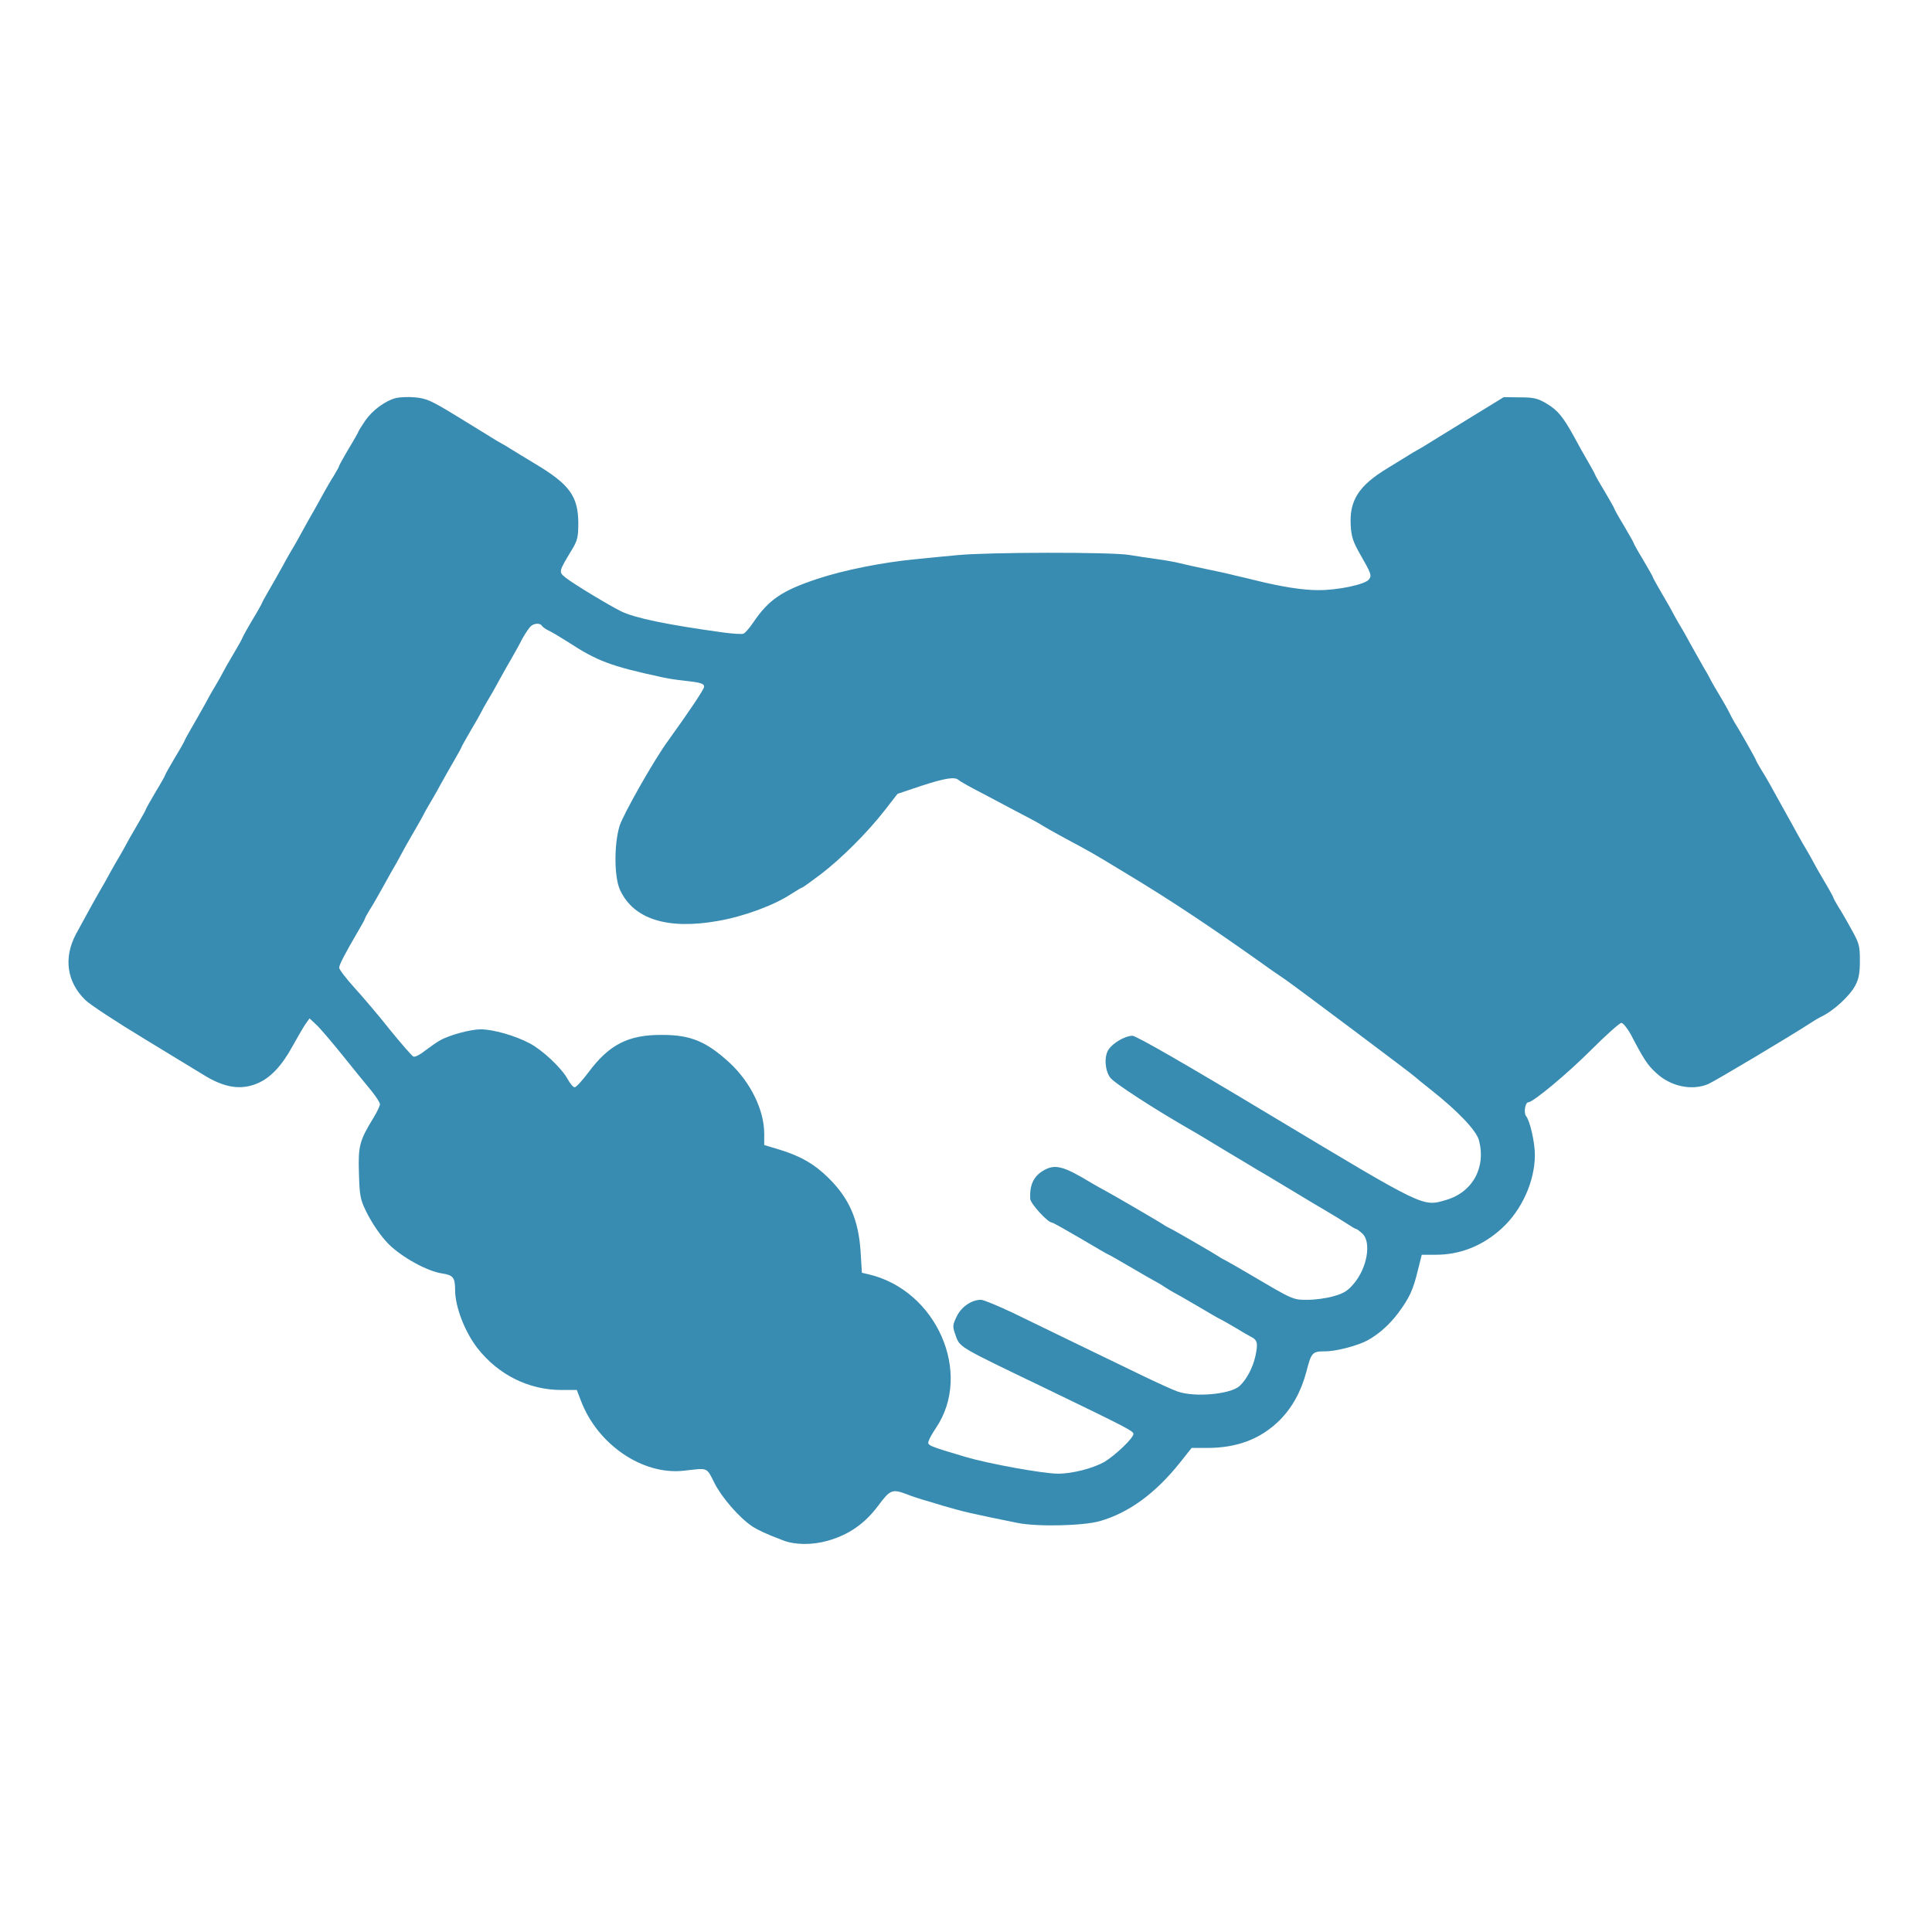 <svg id="SvgjsSvg1001" width="288" height="288" xmlns="http://www.w3.org/2000/svg" version="1.1" xmlns:xlink="http://www.w3.org/1999/xlink" xmlns:svgjs="http://svgjs.com/svgjs"><defs id="SvgjsDefs1002"></defs><g id="SvgjsG1008" transform="matrix(1,0,0,1,0,0)"><svg xmlns="http://www.w3.org/2000/svg" width="288" height="288" version="1.0" viewBox="0 0 900 621"><path fill="#388bb1" d="M1845 5751 c-51 -13 -111 -58 -144 -106 -17 -25 -31 -48 -31 -50 0-2 -20 -38 -45 -79 -25 -42 -45 -79 -45 -81 0 -3 -10 -22 -23 -43 -13 -20 -41
-68 -62 -107 -21 -38 -49 -88 -62 -110 -12 -22 -27 -49 -33 -60 -6 -11 -18
-33 -28 -50 -10 -16 -35 -59 -54 -95 -20 -36 -50 -89 -67 -118 -17 -29 -31
-55 -31 -57 0 -2 -20 -38 -45 -79 -25 -42 -45 -79 -45 -81 0 -2 -19 -37 -43
-77 -24 -40 -46 -80 -50 -88 -4 -8 -15 -28 -25 -45 -10 -16 -35 -59 -54 -95
-20 -36 -50 -89 -67 -118 -17 -29 -31 -55 -31 -57 0 -2 -20 -38 -45 -79 -25
-42 -45 -78 -45 -80 0 -3 -20 -39 -45 -80 -25 -42 -45 -78 -45 -80 0 -3 -19
-37 -43 -78 -24 -40 -46 -80 -50 -88 -4 -8 -17 -31 -28 -50 -12 -19 -32 -55
-46 -80 -13 -25 -32 -58 -42 -75 -27 -46 -80 -143 -118 -213 -57 -109 -42
-220 43 -304 20 -21 147 -104 281 -185 134 -82 256 -156 271 -165 98 -61 176
-73 255 -38 59 26 111 82 160 172 22 40 49 86 59 101 l20 28 30 -28 c17 -15
72 -80 123 -143 50 -63 111 -137 134 -165 22 -27 41 -56 41 -64 0 -7 -13 -35
-29 -61 -66 -108 -73 -132 -69 -259 3 -104 6 -122 32 -176 27 -56 70 -119 106
-155 61 -61 180 -127 249 -137 52 -8 61 -19 61 -77 0 -78 45 -195 104 -271 97
-124 239 -195 391 -195 l72 0 18 -47 c77 -207 289 -351 481 -329 115 13 104
18 143 -59 35 -68 114 -159 176 -201 27 -17 62 -34 144 -65 54 -21 135 -22
208 -1 98 28 171 79 234 163 56 75 65 79 134 53 22 -9 54 -19 70 -24 17 -5 62
-18 100 -30 97 -28 126 -35 344 -79 92 -19 306 -14 384 8 136 39 259 129 374
273 l54 68 72 0 c141 0 250 42 338 129 59 59 101 136 125 228 23 88 27 93 87
93 52 0 154 27 199 52 52 29 101 73 141 126 52 70 70 108 92 200 l18 72 66 0
c114 0 218 42 306 122 94 85 155 221 155 343 0 59 -23 159 -41 181 -12 15 -4
64 10 64 22 0 180 131 293 244 69 69 133 126 141 126 8 0 27 -24 43 -52 61
-117 79 -145 119 -181 67 -63 166 -84 242 -52 29 12 388 226 481 287 15 10 34
21 42 25 59 27 136 97 163 148 16 30 21 58 21 115 0 68 -3 81 -39 145 -21 39
-49 87 -62 107 -13 21 -23 40 -23 43 0 2 -19 37 -43 77 -24 40 -46 80 -50 88
-4 8 -17 31 -28 50 -12 19 -32 55 -46 80 -13 25 -35 63 -47 85 -12 22 -40 72
-61 110 -21 39 -49 87 -62 107 -13 21 -23 40 -23 42 0 4 -79 144 -100 176 -5
8 -16 29 -24 45 -8 17 -29 53 -45 80 -17 28 -34 57 -38 65 -4 8 -19 37 -35 63
-15 27 -43 76 -62 110 -18 34 -43 78 -55 97 -11 19 -24 42 -28 50 -4 8 -26 48
-50 88 -24 41 -43 75 -43 78 0 2 -20 38 -45 80 -25 41 -45 77 -45 80 0 2 -20
38 -45 80 -25 41 -45 77 -45 80 0 2 -20 38 -45 80 -25 41 -45 77 -45 79 0 2
-14 28 -31 57 -17 29 -47 82 -66 118 -52 94 -76 124 -130 156 -41 24 -59 28
-123 28 l-75 1 -163 -100 c-90 -55 -175 -108 -190 -117 -15 -10 -36 -22 -47
-28 -11 -6 -32 -18 -47 -28 -15 -9 -58 -36 -96 -59 -132 -80 -176 -149 -170
-263 3 -54 10 -77 43 -135 53 -93 56 -100 42 -119 -17 -24 -148 -51 -237 -50
-70 0 -167 15 -285 44 -27 7 -75 18 -105 25 -30 8 -91 21 -135 30 -44 9 -97
21 -117 26 -20 5 -67 14 -105 19 -37 5 -97 14 -133 20 -84 14 -663 13 -800 -1
-58 -5 -145 -14 -195 -19 -151 -14 -336 -51 -459 -92 -164 -55 -225 -96 -298
-204 -17 -25 -37 -48 -45 -51 -7 -3 -51 0 -96 6 -261 36 -409 67 -473 98 -57
28 -224 129 -259 157 -33 27 -34 26 29 130 26 43 30 59 30 125 -1 125 -41 180
-202 276 -46 28 -96 58 -110 67 -15 10 -36 22 -47 28 -11 6 -32 18 -47 28 -15
9 -87 54 -161 99 -118 72 -140 82 -193 87 -32 3 -72 1 -89 -3z m680 -1062 c4
-5 17 -15 28 -20 12 -5 54 -30 92 -54 138 -90 199 -113 440 -165 22 -5 65 -12
95 -15 84 -9 100 -14 100 -29 0 -12 -70 -116 -168 -252 -66 -90 -209 -343
-226 -397 -26 -87 -25 -238 2 -297 63 -137 221 -187 457 -145 121 21 262 73
343 127 24 15 45 28 48 28 3 0 42 28 87 62 97 74 218 195 299 299 l59 76 110
37 c111 36 157 44 175 27 5 -5 54 -33 109 -61 55 -29 138 -73 185 -98 47 -24
90 -48 95 -52 6 -4 46 -27 90 -51 148 -80 127 -67 300 -172 210 -126 408 -258
681 -453 23 -16 52 -36 64 -44 37 -25 595 -443 600 -450 3 -3 39 -33 80 -65
120 -95 206 -185 219 -230 35 -128 -29 -244 -153 -280 -109 -32 -96 -38 -801
385 -419 252 -642 380 -660 380 -32 0 -89 -32 -110 -63 -22 -31 -19 -95 6
-131 17 -25 207 -148 387 -251 10 -5 77 -46 150 -90 73 -44 141 -84 150 -90
10 -5 78 -46 151 -90 73 -44 151 -91 174 -104 23 -13 61 -37 85 -52 24 -16 46
-29 49 -29 4 0 17 -10 30 -22 42 -40 22 -158 -39 -231 -29 -35 -48 -47 -95
-60 -33 -10 -87 -17 -122 -17 -68 0 -66 -1 -261 114 -58 34 -112 65 -120 69
-8 4 -22 11 -30 17 -24 16 -214 126 -230 133 -8 4 -22 11 -30 17 -22 15 -263
155 -280 163 -8 4 -31 17 -50 28 -135 82 -174 93 -228 62 -47 -27 -66 -68 -63
-132 1 -23 82 -111 101 -111 5 0 65 -34 135 -75 69 -41 128 -75 130 -75 2 0
47 -26 102 -58 54 -32 105 -61 113 -65 8 -4 29 -16 45 -27 17 -11 37 -23 45
-27 8 -4 58 -32 110 -63 52 -31 102 -60 110 -63 8 -4 38 -21 65 -37 28 -17 60
-36 72 -42 31 -15 34 -31 21 -91 -12 -54 -42 -110 -74 -139 -45 -39 -210 -53
-289 -25 -23 8 -104 45 -180 82 -180 87 -426 206 -586 284 -70 33 -137 61
-149 61 -44 0 -91 -32 -113 -77 -19 -39 -20 -47 -8 -81 24 -66 -1 -51 429
-258 366 -177 402 -195 402 -209 0 -19 -84 -99 -135 -130 -53 -30 -149 -55
-216 -55 -70 0 -327 47 -431 78 -175 52 -179 54 -172 74 3 11 19 39 34 61 173
256 2 643 -315 716 l-30 7 -6 99 c-10 149 -53 248 -151 344 -65 64 -128 100
-225 130 l-73 22 0 53 c0 110 -64 240 -161 330 -108 99 -181 130 -314 130
-158 1 -247 -44 -345 -176 -28 -37 -56 -68 -63 -68 -7 0 -21 17 -32 37 -28 52
-117 136 -178 168 -68 36 -170 65 -228 65 -47 0 -147 -27 -190 -52 -13 -7 -43
-28 -67 -46 -23 -19 -48 -32 -56 -29 -7 3 -55 58 -108 123 -52 66 -127 154
-167 198 -39 43 -71 85 -71 93 0 14 30 71 91 175 16 27 29 51 29 54 0 2 10 21
23 42 13 20 41 69 62 107 21 39 49 88 62 110 12 22 26 47 30 55 4 8 26 47 48
85 23 39 44 77 48 85 4 8 15 29 25 45 10 17 35 59 54 95 20 36 50 89 67 118
17 29 31 55 31 57 0 2 19 36 43 77 24 40 46 80 50 88 4 8 15 29 25 45 10 17
35 59 54 95 20 36 49 88 65 115 16 28 32 57 36 65 13 27 32 57 46 74 15 18 47
21 56 5z" transform="matrix(.1 0 0 -.1 0 621)" class="color1fb548 svgShape"></path></svg></g></svg>